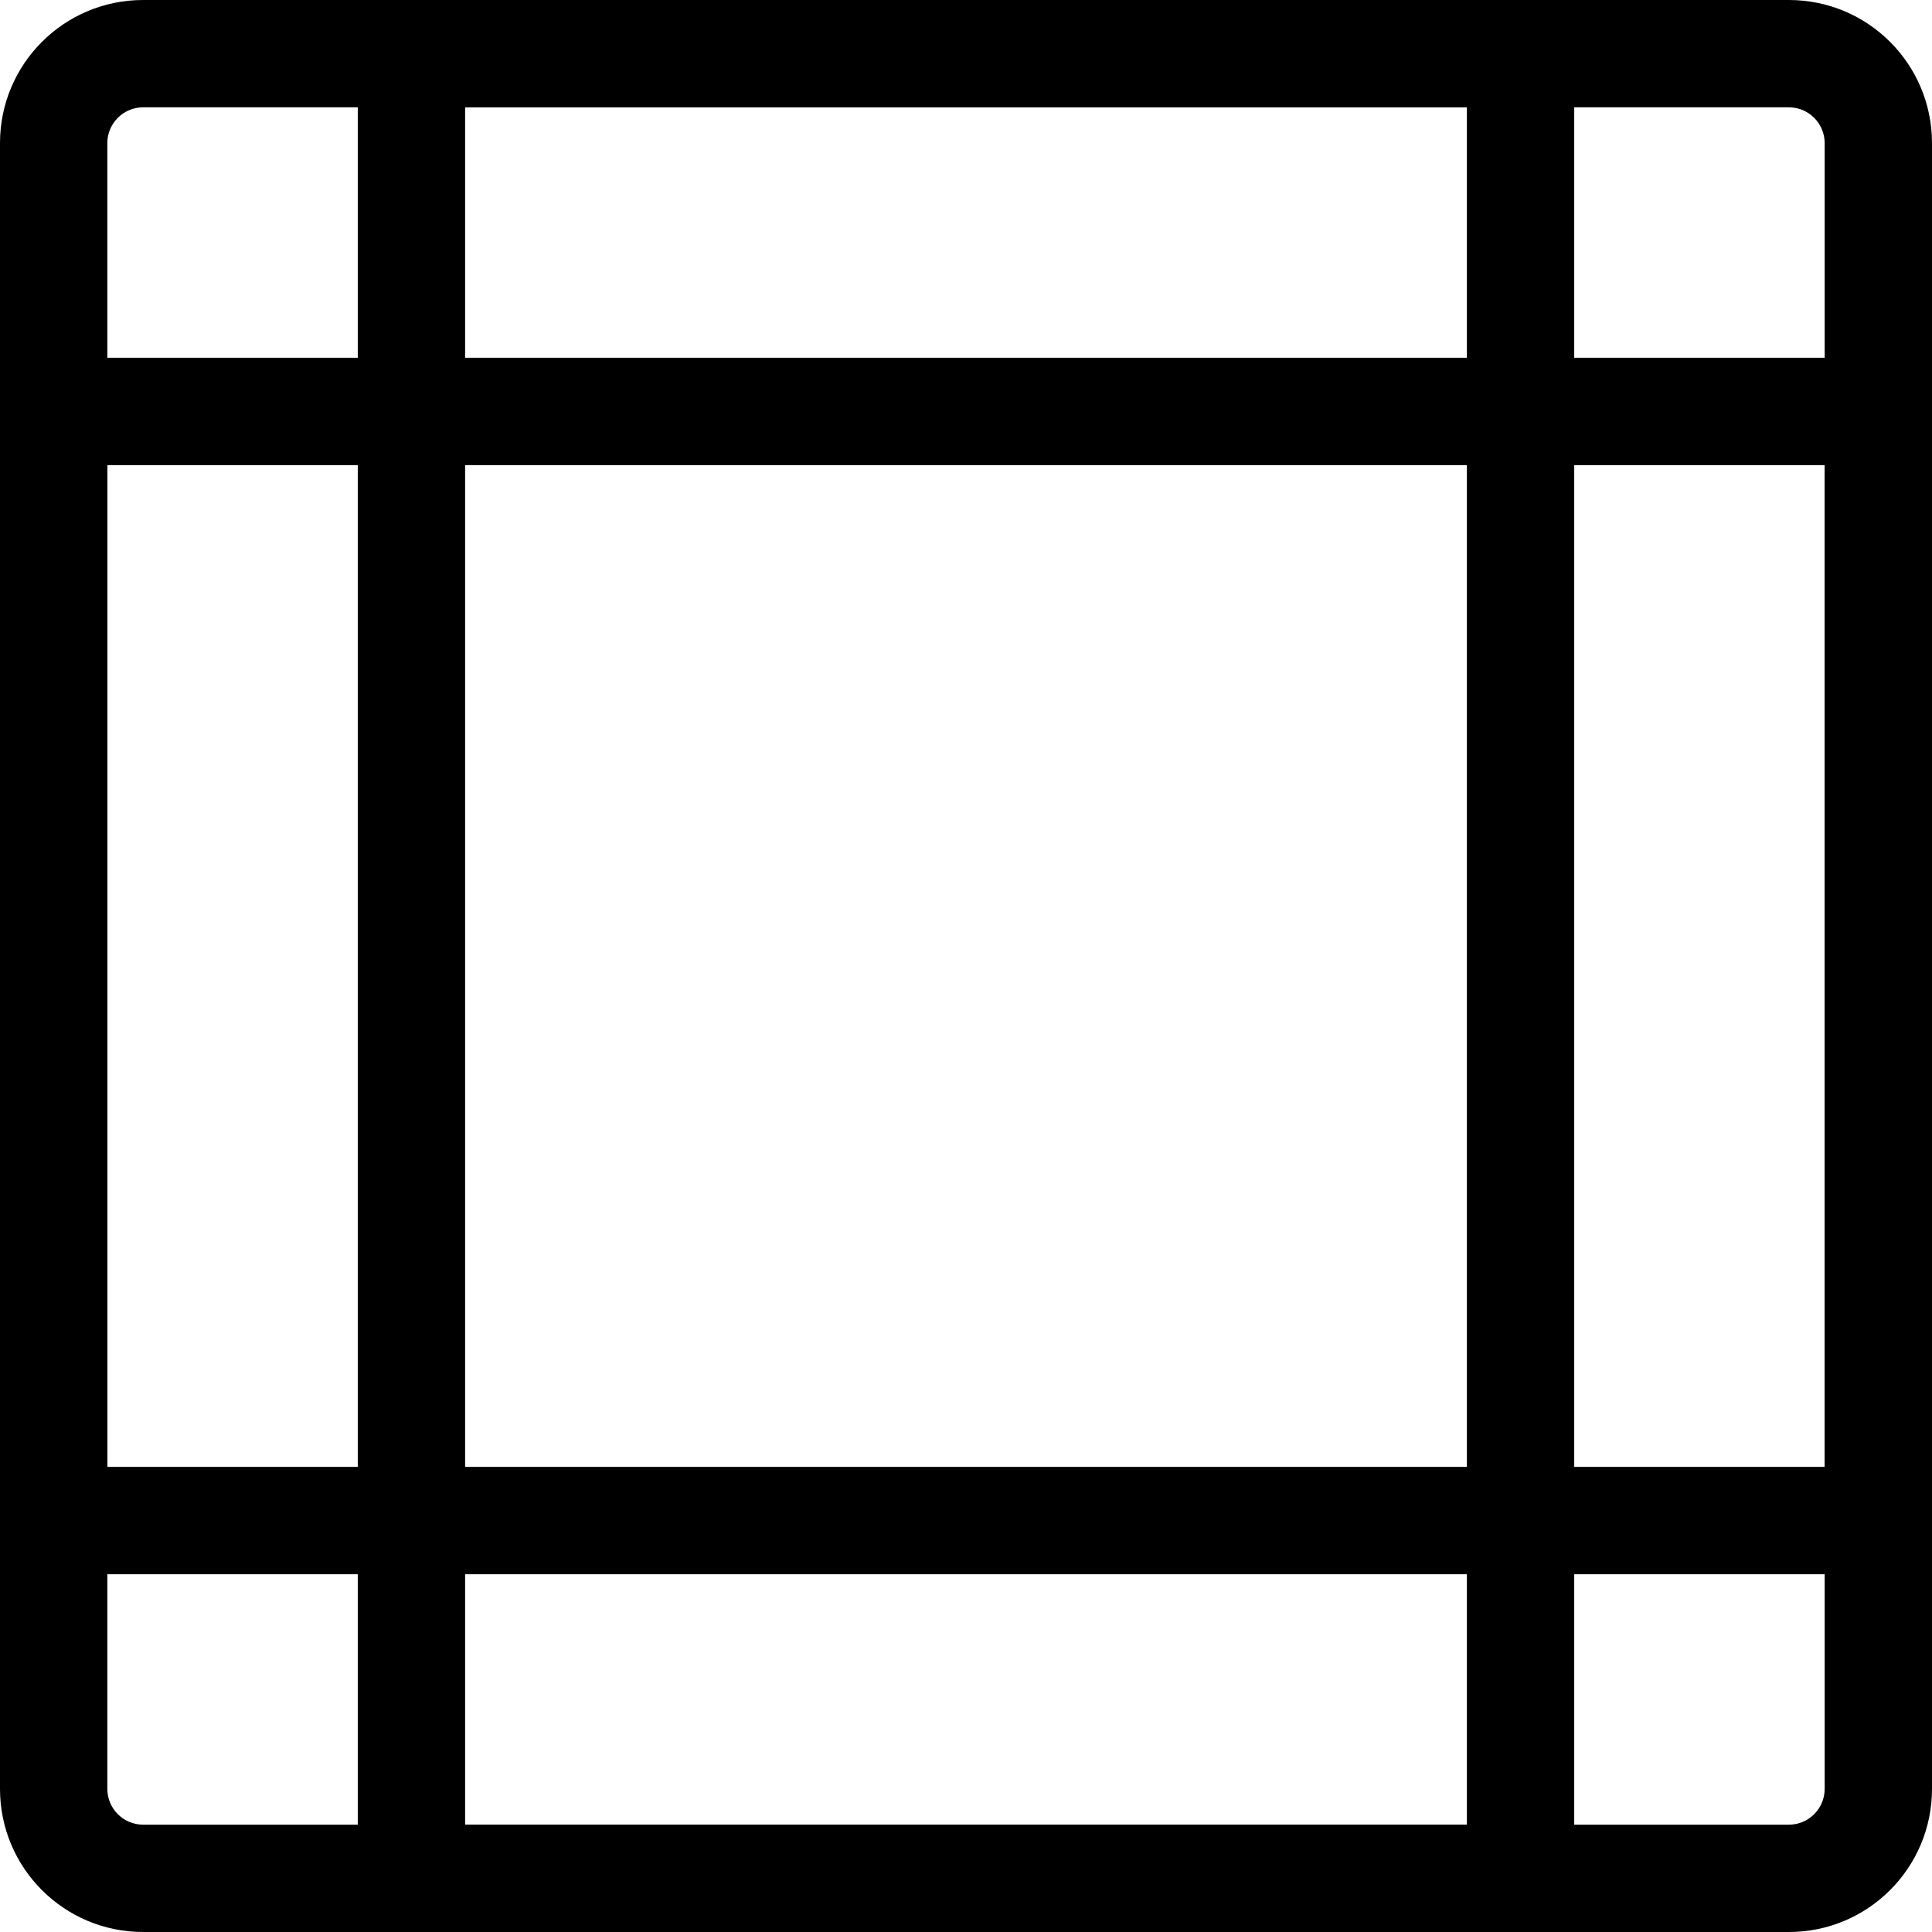 <svg xmlns="http://www.w3.org/2000/svg" width="27" height="27" viewBox="0 0 27 27">
  <g id="Padding" transform="translate(-413.5 -803.5)">
    <g id="Path_3421" data-name="Path 3421" transform="translate(413.5 830.5) rotate(-90)" fill="none">
      <path d="M2,0H25a2,2,0,0,1,2,2V25a2,2,0,0,1-2,2H2a2,2,0,0,1-2-2V2A2,2,0,0,1,2,0Z" stroke="none"/>
      <path d="M 2 1.5 C 1.724 1.5 1.5 1.724 1.5 2 L 1.5 25 C 1.5 25.276 1.724 25.5 2 25.5 L 25 25.5 C 25.276 25.5 25.5 25.276 25.5 25 L 25.5 2 C 25.5 1.724 25.276 1.5 25 1.5 L 2 1.5 M 2 0 L 25 0 C 26.105 0 27 0.895 27 2 L 27 25 C 27 26.105 26.105 27 25 27 L 2 27 C 0.895 27 0 26.105 0 25 L 0 2 C 0 0.895 0.895 0 2 0 Z" stroke="none" fill="#000"/>
    </g>
    <g id="Rectangle_2941" data-name="Rectangle 2941" transform="translate(418.5 830.5) rotate(-90)" fill="none" stroke="#000" stroke-width="1.5">
      <rect width="27" height="17" stroke="none"/>
      <rect x="0.75" y="0.75" width="25.5" height="15.5" fill="none"/>
    </g>
    <g id="Rectangle_2942" data-name="Rectangle 2942" transform="translate(413.5 825.5) rotate(-90)" fill="none" stroke="#000" stroke-width="1.5">
      <rect width="17" height="27" stroke="none"/>
      <rect x="0.75" y="0.75" width="15.5" height="25.5" fill="none"/>
    </g>
  </g>
</svg>
